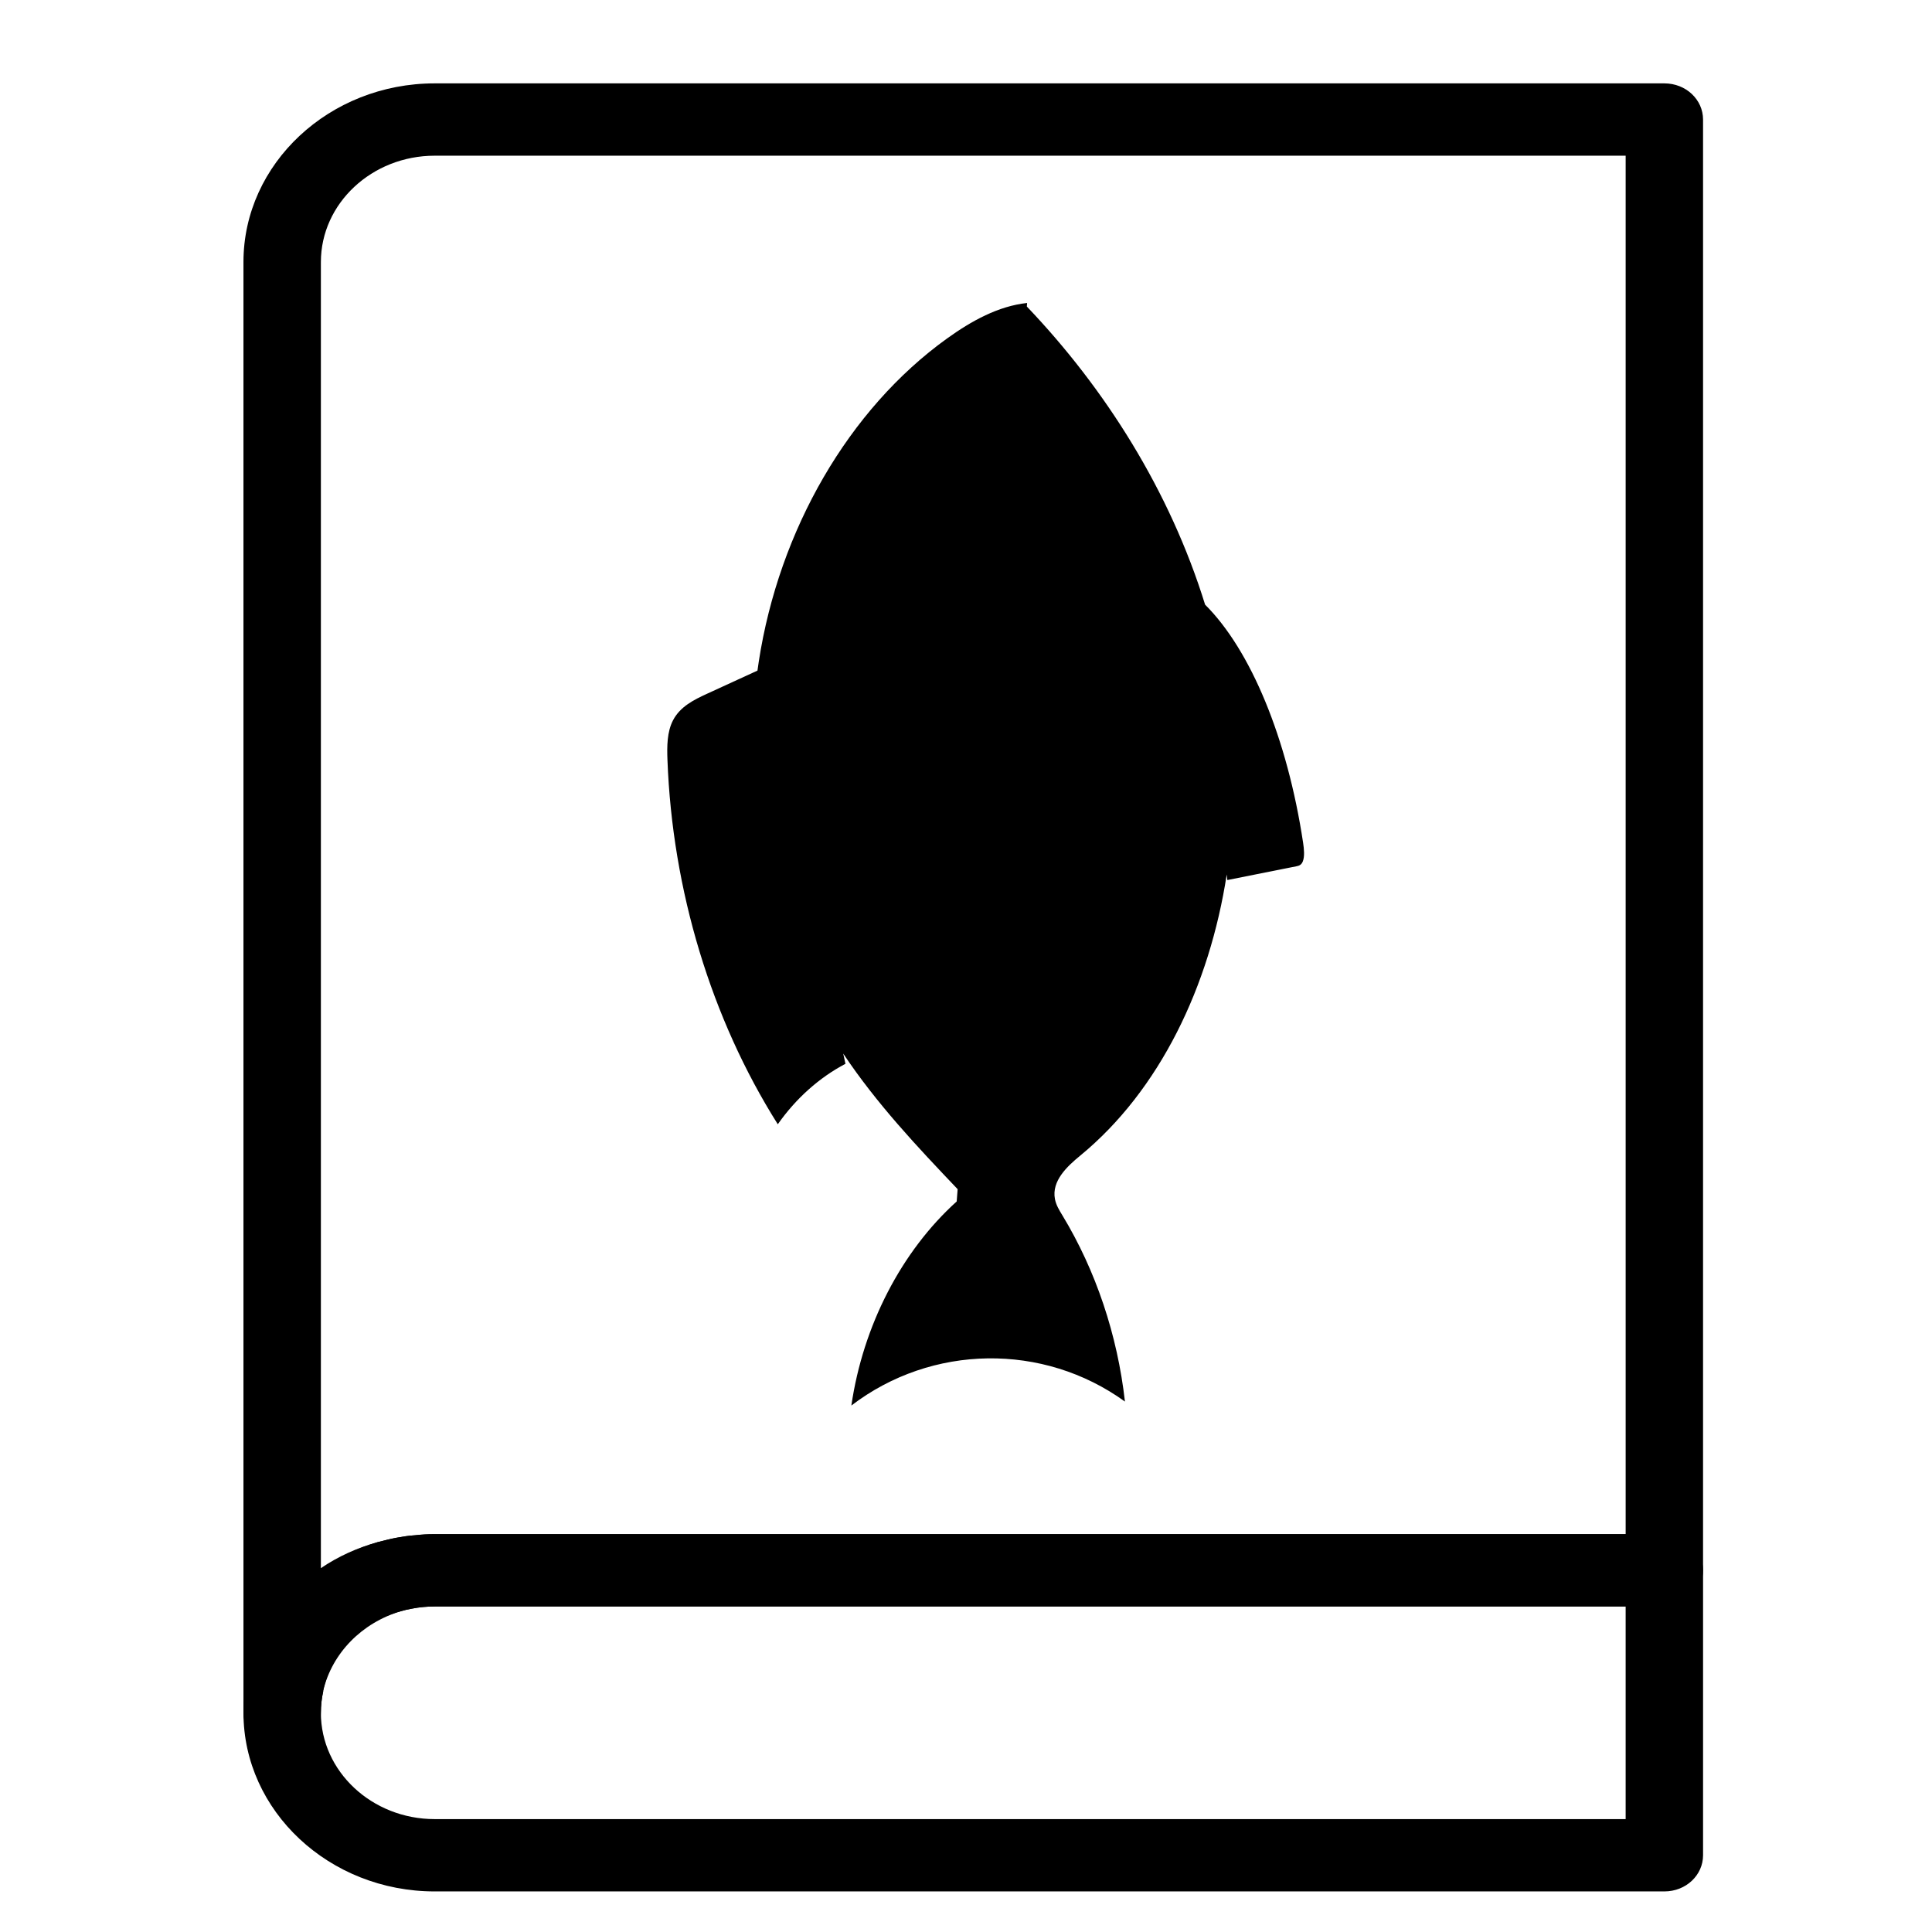 <?xml version="1.0" encoding="utf-8"?>
<!-- Generator: Adobe Illustrator 23.0.6, SVG Export Plug-In . SVG Version: 6.00 Build 0)  -->
<svg version="1.1" xmlns="http://www.w3.org/2000/svg" xmlns:xlink="http://www.w3.org/1999/xlink" x="0px" y="0px"
	 viewBox="0 0 2000 2000" style="enable-background:new 0 0 2000 2000;" xml:space="preserve">
<g id="图层_1">
	<path d="M1722.93,86.31H449.97c-108.98,0-197.94,83.1-197.94,184.92v1501.84c0,20.59,18.03,37.43,40.07,37.43
		c22.44,0,40.07-16.85,40.07-37.43c0-7.49,0.8-14.97,2.4-22.09c0-0.37,0-0.37,0-0.75c8.41-40.43,38.87-71.5,80.54-82.35
		c3.61-1.12,7.21-1.87,11.22-2.62c7.61-1.49,15.63-2.25,23.64-2.25h1272.96c22.44,0,40.07-16.85,40.07-37.43V123.75
		C1763,103.16,1745.37,86.31,1722.93,86.31z M449.97,1588.15c-6.81,0-13.62,0.37-20.03,1.13c-6.81,0.37-13.22,1.49-19.63,2.62
		c-6.41,1.12-12.82,2.99-19.23,4.49c-21.64,5.99-41.27,14.97-58.9,26.95V271.24c0-60.64,52.89-110.06,117.8-110.06h1232.9v1426.97
		H449.97z"/>
	<g>
		<path d="M1722.93,1588.15H449.97c-6.81,0-13.62,0.37-20.03,1.13c-6.81,0.37-13.22,1.49-19.63,2.62
			c-6.41,1.12-12.82,2.99-19.23,4.49c-80.14,23.58-139.04,93.96-139.04,176.68c0,101.82,88.95,184.92,197.94,184.92h1272.96
			c22.44,0,40.07-16.85,40.07-37.43v-294.98C1763,1605,1745.37,1588.15,1722.93,1588.15z M1682.86,1883.13H449.97
			c-64.91,0-117.8-49.41-117.8-110.06c0-7.49,0.8-14.97,2.4-22.09c0-0.37,0-0.37,0-0.75c9.22-38.93,40.07-70.38,80.54-82.35
			c3.61-1.12,7.21-1.87,11.22-2.62c7.61-1.49,15.63-2.25,23.64-2.25h1232.9V1883.13z"/>
	</g>
</g>
<g id="图层_2_x5F_复制">
	<g>
		<path d="M1348.96,872.33c-16.3-107.9-54.1-199.26-101.45-246.41c-36.49-117.93-103.61-223.83-184.53-308.61l0.27-3.67
			c-29.76,3.18-57.55,18.54-82.9,36.77c-101.78,73.2-173.89,198.27-194.87,334.43c-0.48,3.12-0.92,6.24-1.35,9.36
			c-17.43,8-34.87,16.01-52.3,24.01c-13.4,6.15-27.74,13.2-35.14,27.48c-6.23,12.04-6.26,26.9-5.74,40.9
			c5.04,134.98,45.3,267.96,114.22,377.24c18.75-26.72,42.93-48.33,70.05-62.59l-2.3-10.54c34.5,51.74,76.51,96.31,118.43,140.33
			l-0.98,12.71c-57.27,51.68-96.96,128.58-109.03,211.26c83.15-63.57,198.68-65.25,283.2-4.11
			c-7.77-68.95-30.16-135.64-64.68-192.65c-3.21-5.3-6.6-10.71-7.79-17.02c-3.56-18.78,12.65-33.82,26.23-44.97
			c82.34-67.65,133.81-175.56,151.61-290.99l0.62,5.77c23.91-4.77,47.82-9.54,71.73-14.31c2.32-0.46,4.88-1.18,6.41-4.99
			C1350.72,886.61,1349.93,878.77,1348.96,872.33z"/>
	</g>
</g>
</svg>

